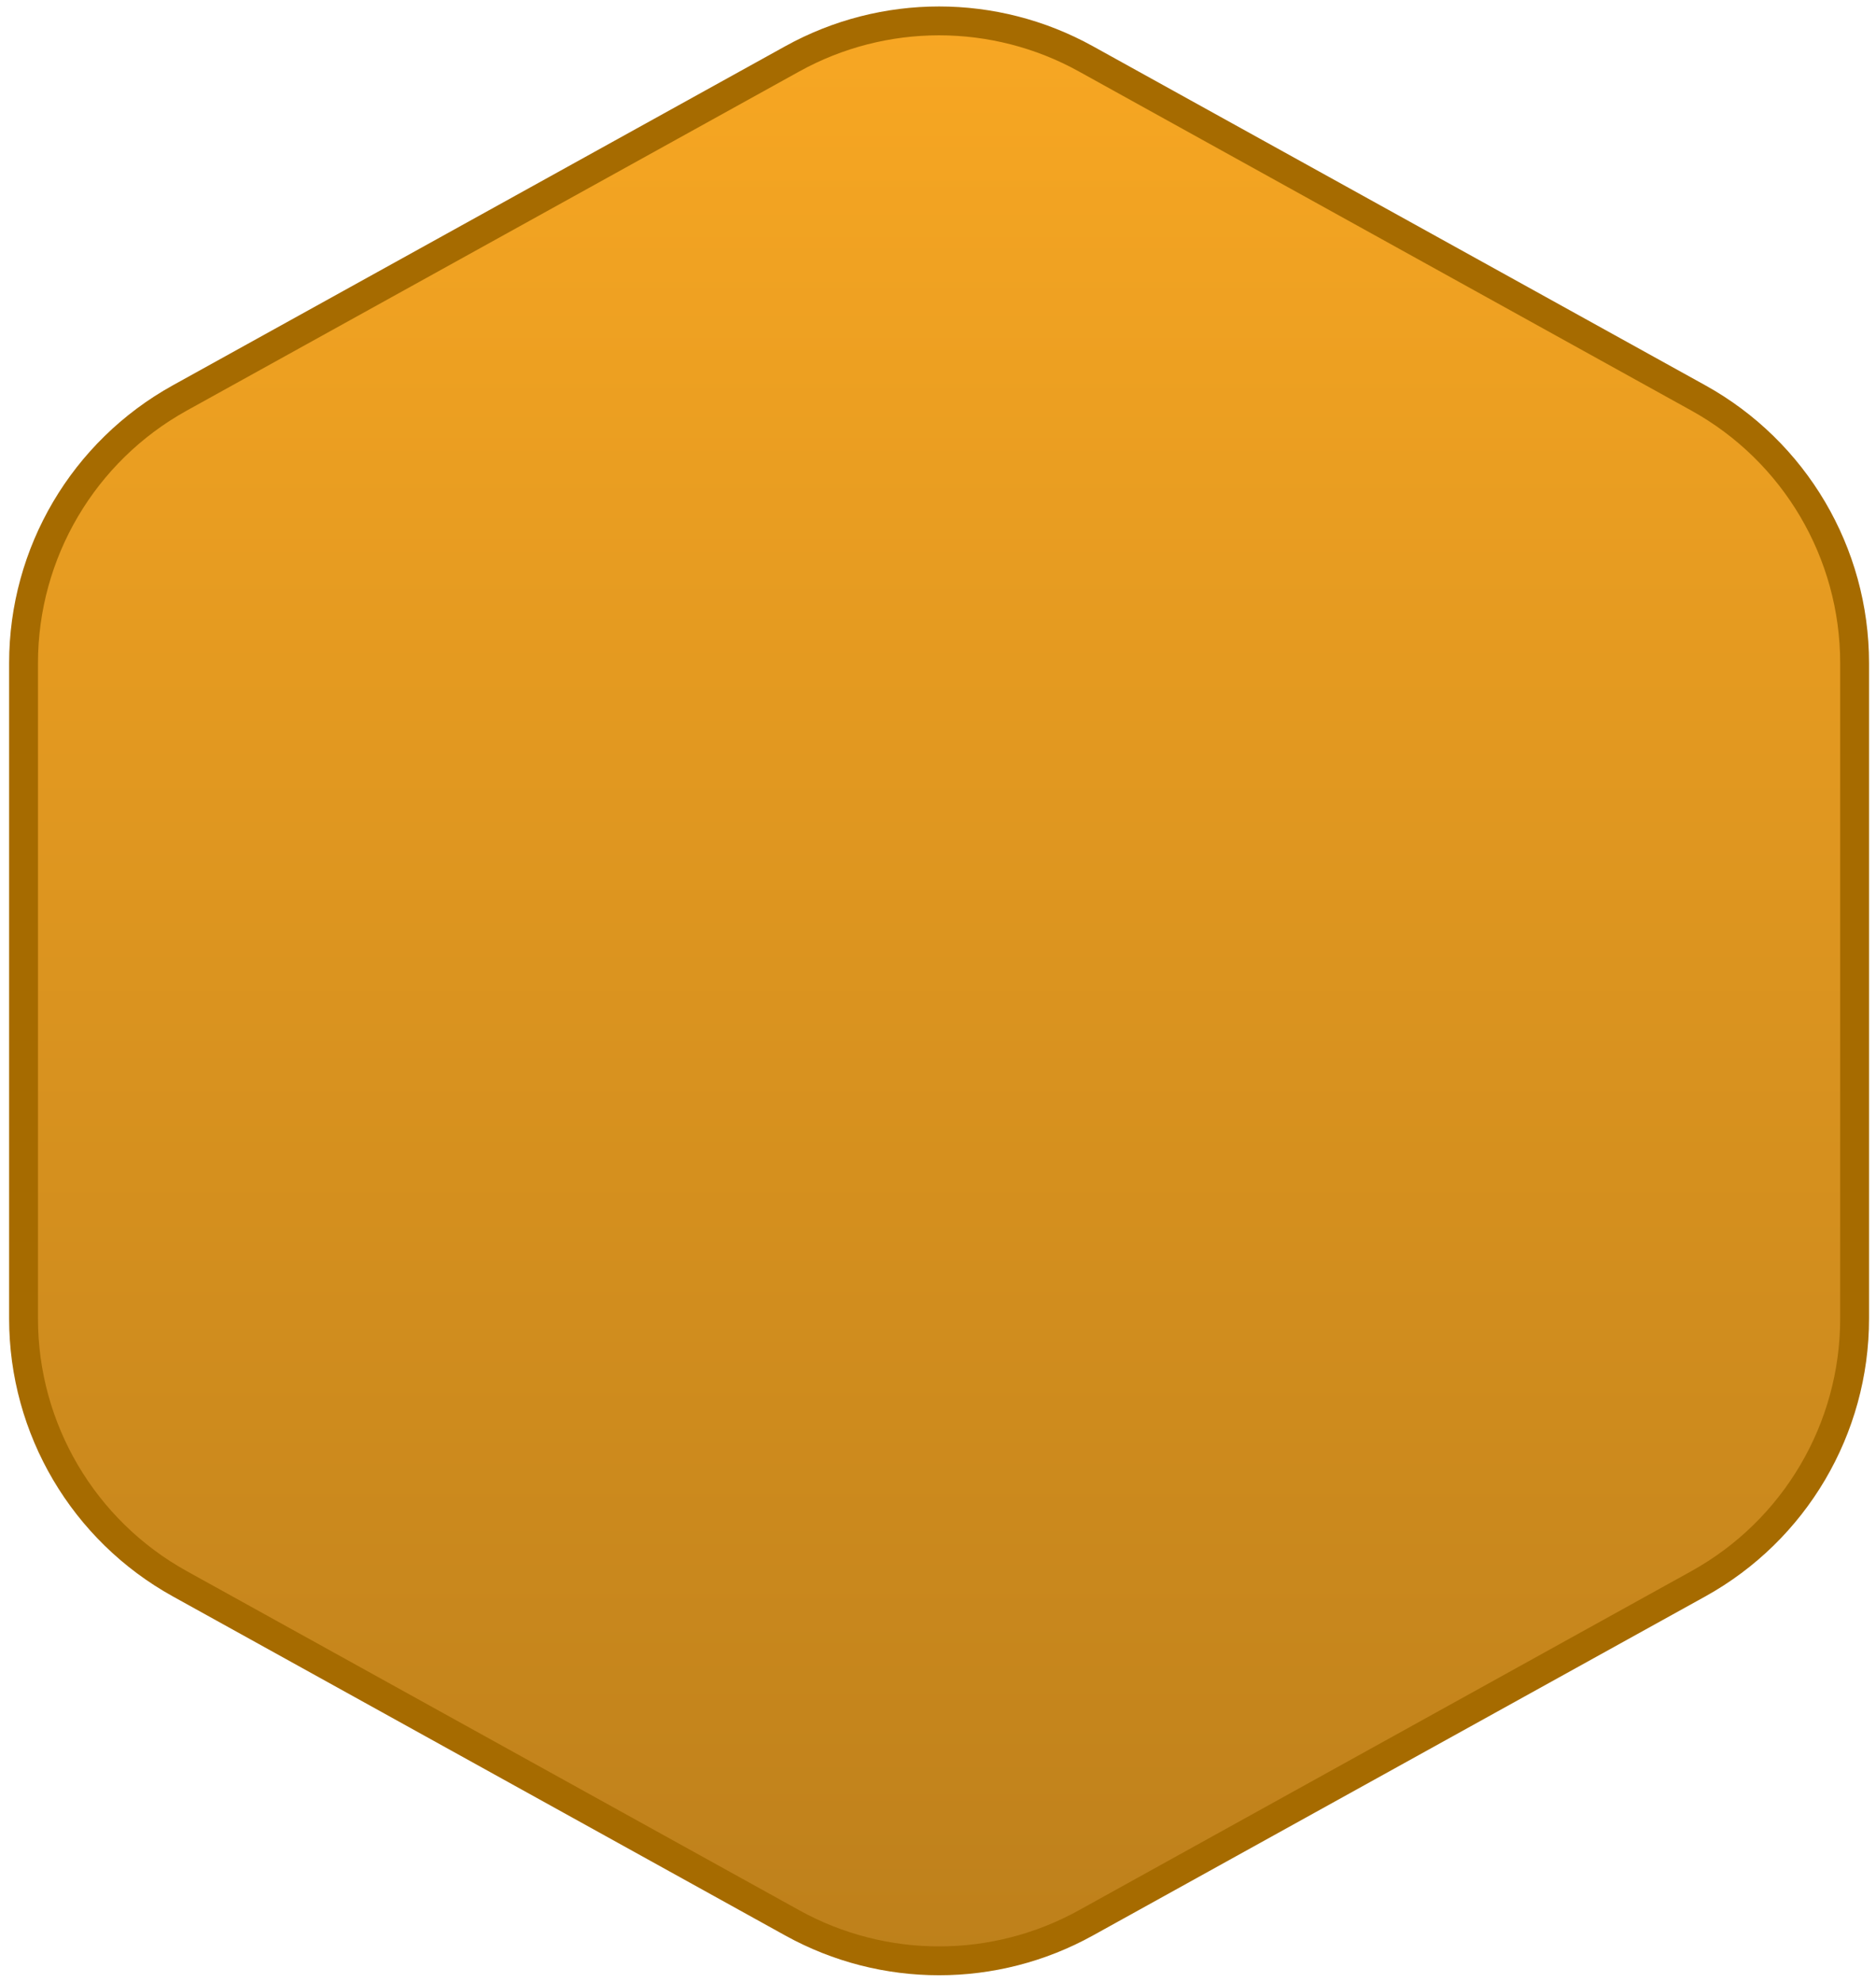 <?xml version="1.0" encoding="UTF-8" standalone="no"?><svg width='195' height='206' viewBox='0 0 195 206' fill='none' xmlns='http://www.w3.org/2000/svg'>
<path d='M82.355 6.114C91.847 0.858 103.377 0.858 112.869 6.114L176.533 41.36C186.556 46.909 192.776 57.462 192.776 68.918V137.051C192.776 148.507 186.556 159.06 176.533 164.609L112.869 199.856C103.377 205.111 91.847 205.111 82.355 199.856L18.691 164.609C8.668 159.06 2.448 148.507 2.448 137.051V68.918C2.448 57.462 8.668 46.909 18.691 41.36L82.355 6.114Z' fill='url(#paint0_linear_147_25)' stroke='#A66B00' stroke-width='3'/>
<defs>
<linearGradient id='paint0_linear_147_25' x1='97.612' y1='-4.048' x2='97.612' y2='210.017' gradientUnits='userSpaceOnUse'>
<stop stop-color='#F9A823'/>
<stop offset='1' stop-color='#BC7F1B'/>
</linearGradient>
</defs>
</svg>
